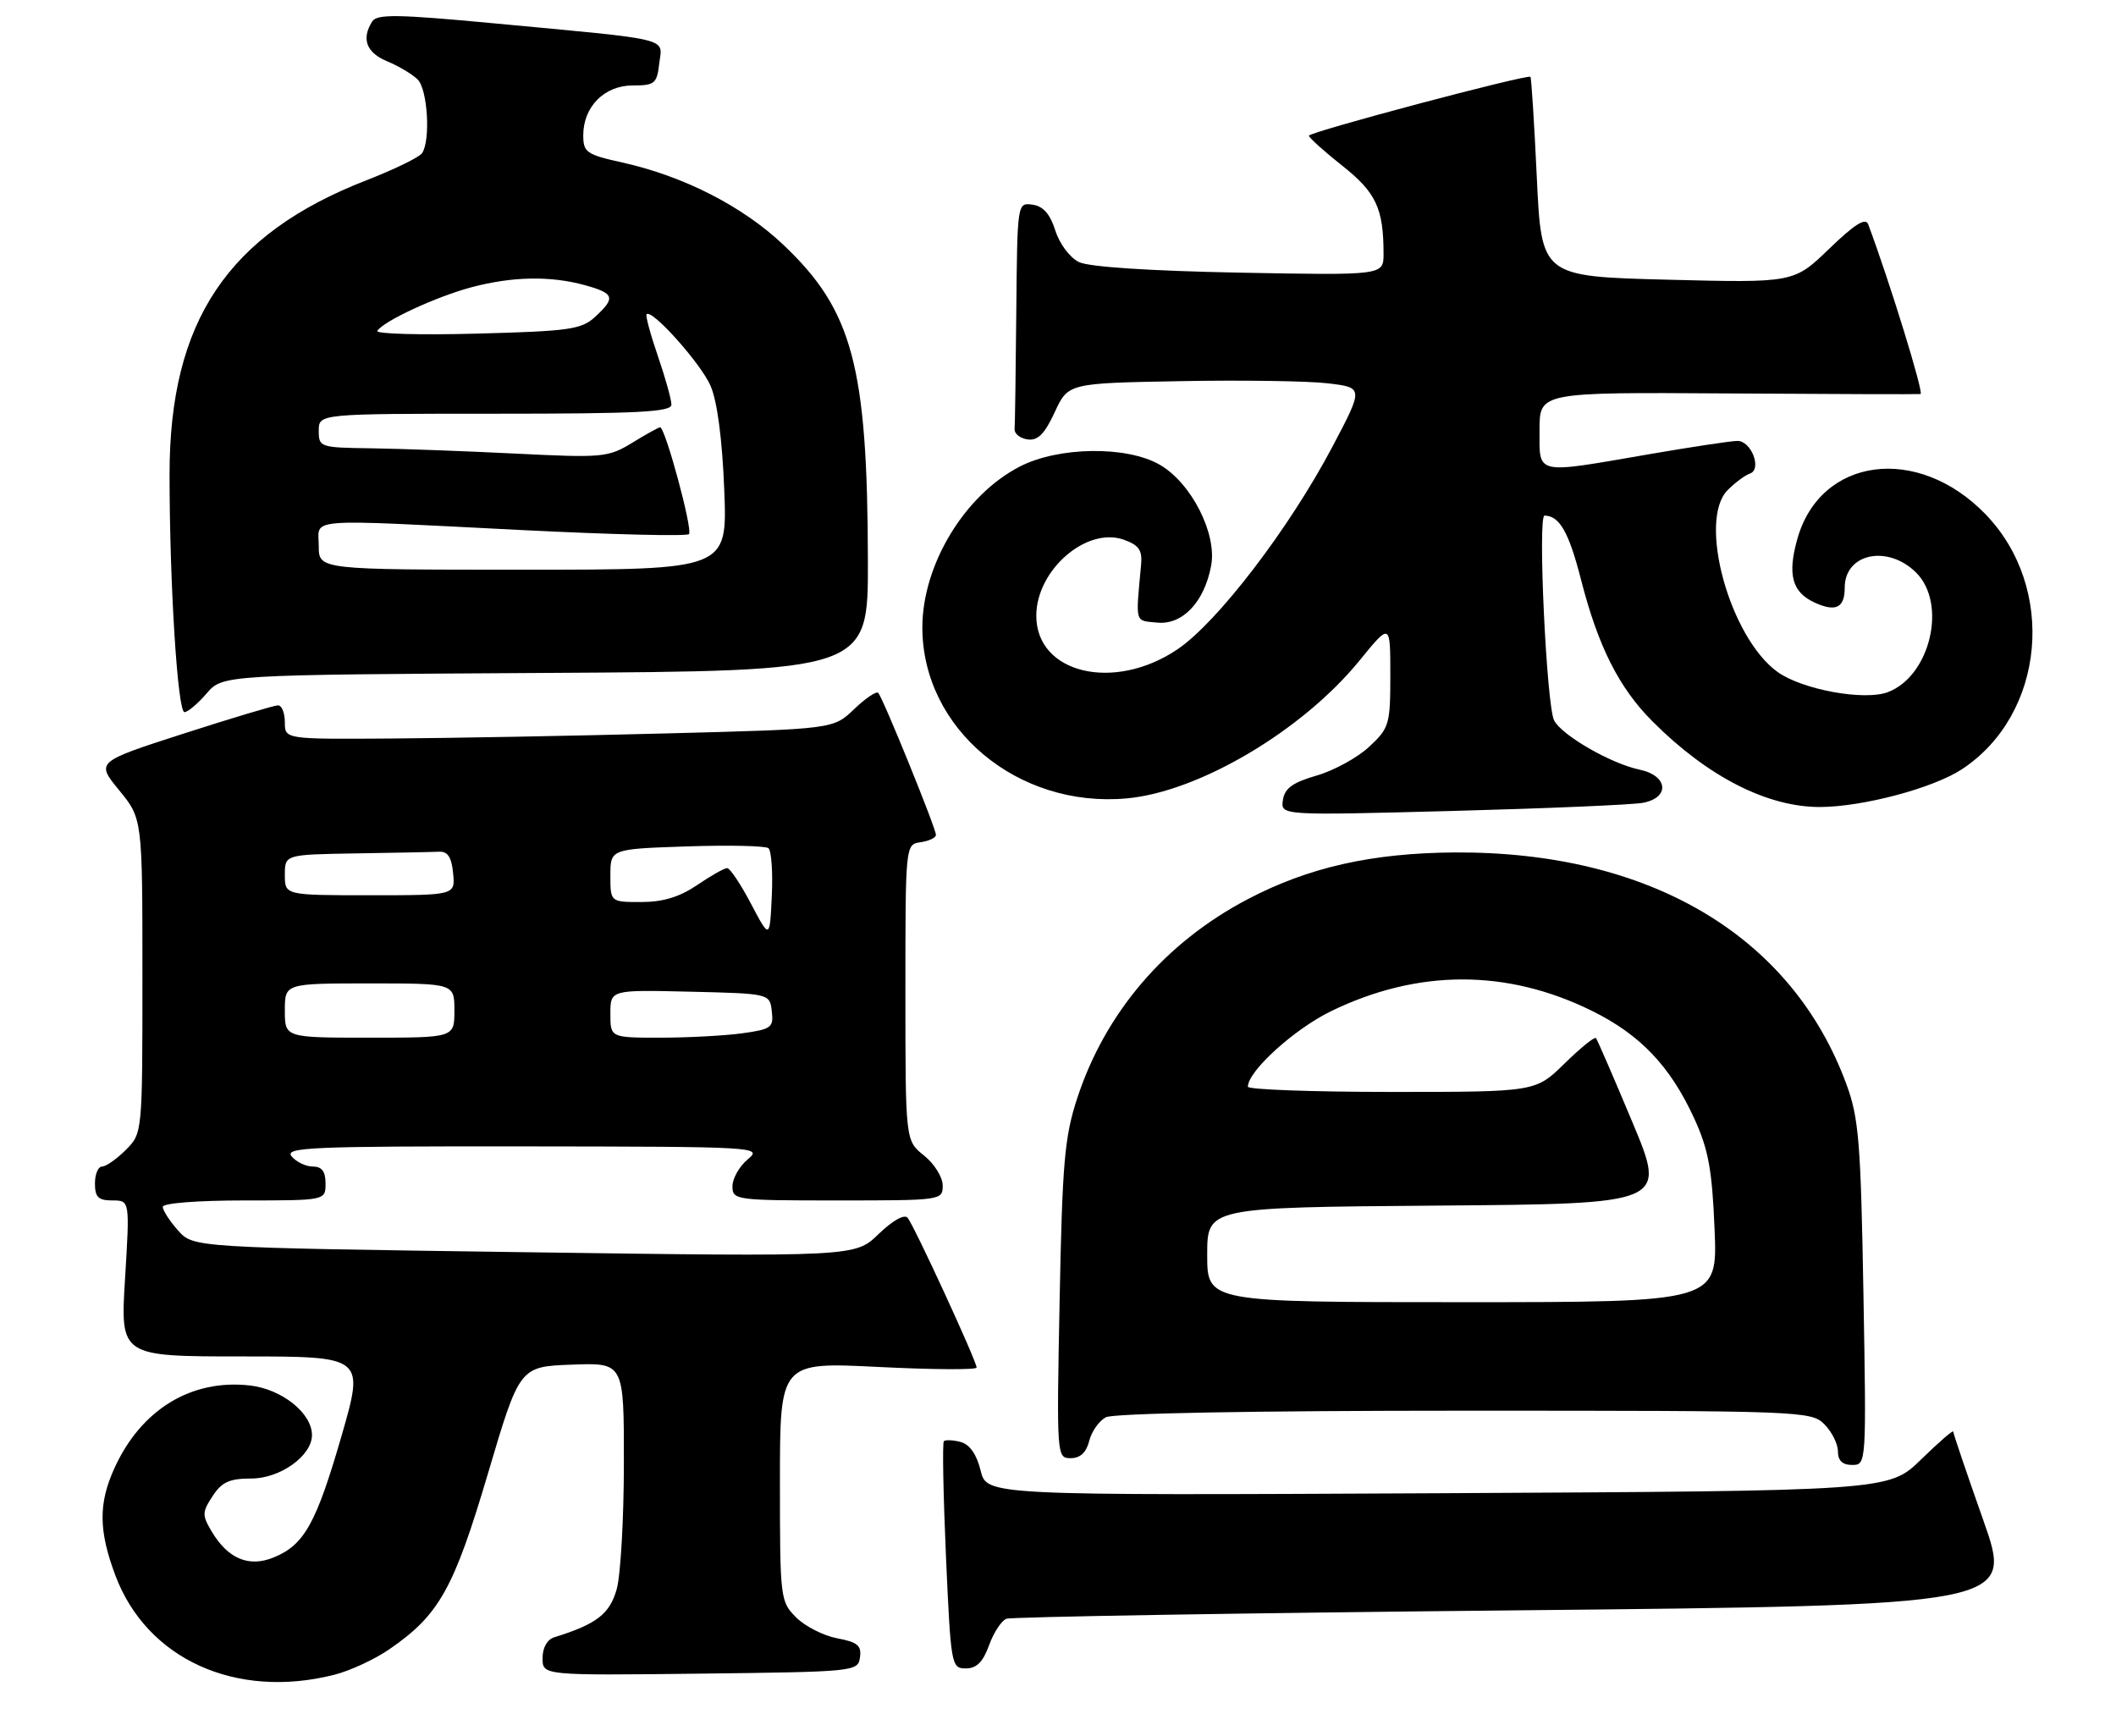 <?xml version="1.0" encoding="UTF-8" standalone="no"?>
<!DOCTYPE svg PUBLIC "-//W3C//DTD SVG 1.1//EN" "http://www.w3.org/Graphics/SVG/1.1/DTD/svg11.dtd" >
<svg xmlns="http://www.w3.org/2000/svg" xmlns:xlink="http://www.w3.org/1999/xlink" version="1.1" viewBox="0 0 312 256">
 <g >
 <path fill="currentColor"
d=" M 49.31 246.93 C 51.61 246.35 55.26 244.66 57.40 243.18 C 64.74 238.14 66.90 234.29 71.93 217.32 C 76.61 201.50 76.61 201.50 84.31 201.21 C 92.00 200.92 92.00 200.92 91.99 215.71 C 91.99 223.84 91.51 232.21 90.94 234.29 C 89.91 237.97 87.98 239.47 81.75 241.40 C 80.68 241.73 80.00 242.93 80.00 244.49 C 80.00 247.04 80.00 247.04 103.25 246.77 C 126.11 246.50 126.51 246.46 126.80 244.37 C 127.05 242.63 126.44 242.12 123.44 241.56 C 121.43 241.18 118.70 239.79 117.39 238.48 C 115.05 236.14 115.00 235.71 115.00 218.46 C 115.00 200.83 115.00 200.83 129.50 201.55 C 137.47 201.95 144.00 201.99 144.00 201.64 C 144.00 200.69 134.76 180.64 133.82 179.55 C 133.34 178.99 131.60 179.97 129.54 181.96 C 126.08 185.31 126.08 185.31 77.29 184.63 C 28.50 183.95 28.50 183.95 26.25 181.42 C 25.01 180.03 24.00 178.46 24.00 177.94 C 24.00 177.40 29.14 177.00 36.00 177.00 C 48.00 177.00 48.00 177.00 48.00 174.50 C 48.00 172.72 47.46 172.00 46.12 172.00 C 45.09 172.00 43.68 171.32 43.00 170.50 C 41.90 169.17 45.80 169.00 77.13 169.03 C 111.86 169.07 112.46 169.10 110.25 170.94 C 109.01 171.98 108.00 173.76 108.00 174.91 C 108.00 176.94 108.44 177.00 123.50 177.00 C 138.83 177.00 139.00 176.98 139.00 174.79 C 139.00 173.57 137.76 171.59 136.25 170.38 C 133.50 168.19 133.50 168.19 133.50 146.35 C 133.50 124.50 133.50 124.50 135.75 124.18 C 136.99 124.00 138.00 123.52 138.00 123.10 C 138.00 122.11 130.16 102.83 129.49 102.16 C 129.21 101.88 127.61 102.96 125.93 104.57 C 122.87 107.50 122.87 107.50 98.19 108.14 C 84.61 108.50 66.41 108.83 57.75 108.89 C 42.00 109.00 42.00 109.00 42.00 106.50 C 42.00 105.12 41.55 104.00 40.99 104.00 C 40.44 104.00 34.17 105.88 27.06 108.17 C 14.14 112.34 14.14 112.34 17.57 116.52 C 21.00 120.71 21.00 120.71 21.00 143.90 C 21.00 167.09 21.00 167.09 18.55 169.55 C 17.20 170.90 15.62 172.00 15.05 172.00 C 14.47 172.00 14.00 173.12 14.00 174.50 C 14.00 176.52 14.50 177.00 16.57 177.00 C 19.14 177.00 19.14 177.00 18.44 188.50 C 17.73 200.00 17.73 200.00 35.73 200.00 C 53.74 200.00 53.74 200.00 50.35 211.75 C 46.62 224.64 44.86 227.80 40.35 229.64 C 36.70 231.13 33.62 229.84 31.23 225.84 C 29.78 223.40 29.79 222.97 31.35 220.59 C 32.71 218.51 33.84 218.00 37.07 218.00 C 41.31 218.00 46.00 214.64 46.00 211.60 C 46.00 208.36 41.57 204.82 36.84 204.28 C 28.20 203.31 20.80 207.83 16.87 216.48 C 14.50 221.69 14.54 225.68 17.00 232.26 C 21.63 244.64 34.81 250.62 49.31 246.93 Z  M 145.83 242.60 C 146.51 240.72 147.66 238.96 148.39 238.68 C 149.12 238.40 182.83 237.84 223.29 237.44 C 296.86 236.70 296.86 236.70 292.43 224.14 C 289.99 217.23 288.00 211.35 288.00 211.08 C 288.00 210.80 285.86 212.66 283.25 215.20 C 278.50 219.83 278.50 219.83 212.00 220.17 C 145.50 220.50 145.50 220.50 144.59 216.83 C 144.00 214.42 142.98 212.97 141.64 212.61 C 140.51 212.32 139.40 212.27 139.17 212.50 C 138.94 212.73 139.08 220.36 139.48 229.46 C 140.20 245.60 140.27 246.00 142.41 246.00 C 143.99 246.00 144.94 245.06 145.83 242.60 Z  M 274.76 190.75 C 274.37 168.43 274.08 164.85 272.26 159.89 C 264.21 137.95 243.22 125.52 214.50 125.69 C 202.27 125.77 192.92 127.88 183.92 132.61 C 171.77 139.00 162.94 149.32 158.81 162.00 C 156.96 167.65 156.63 171.54 156.24 191.75 C 155.79 214.80 155.81 215.00 157.88 215.00 C 159.27 215.00 160.17 214.17 160.60 212.47 C 160.94 211.08 162.05 209.51 163.05 208.97 C 164.16 208.38 184.73 208.00 215.93 208.00 C 265.67 208.00 267.05 208.05 269.00 210.00 C 270.10 211.10 271.00 212.90 271.00 214.00 C 271.00 215.37 271.67 216.00 273.10 216.00 C 275.19 216.00 275.20 215.87 274.76 190.75 Z  M 242.25 118.37 C 246.28 117.60 245.95 114.36 241.75 113.48 C 237.54 112.60 230.28 108.42 229.15 106.22 C 228.03 104.03 226.71 75.99 227.74 76.02 C 229.96 76.06 231.32 78.45 233.13 85.51 C 235.64 95.31 238.72 101.42 243.65 106.36 C 251.80 114.53 260.59 119.01 268.38 118.99 C 274.70 118.96 285.07 116.20 289.30 113.41 C 301.58 105.31 303.28 86.64 292.72 75.78 C 282.72 65.49 268.39 67.40 265.01 79.48 C 263.53 84.75 264.24 87.33 267.59 88.86 C 270.70 90.27 272.00 89.62 272.00 86.64 C 272.00 81.58 278.36 80.26 282.55 84.45 C 287.13 89.04 284.61 99.68 278.37 102.05 C 274.92 103.36 265.79 101.70 262.13 99.10 C 255.05 94.05 250.28 76.72 254.75 72.25 C 255.85 71.15 257.32 70.06 258.01 69.83 C 259.84 69.22 258.24 65.00 256.18 65.01 C 255.26 65.01 249.32 65.91 243.00 67.00 C 226.21 69.90 227.00 70.08 227.00 63.41 C 227.00 57.83 227.00 57.83 254.75 58.01 C 270.01 58.11 282.81 58.15 283.18 58.10 C 283.71 58.02 278.62 41.51 275.46 33.07 C 275.08 32.04 273.46 33.06 269.71 36.68 C 264.50 41.71 264.50 41.71 245.90 41.24 C 227.29 40.76 227.29 40.76 226.60 26.17 C 226.22 18.15 225.80 11.47 225.66 11.33 C 225.23 10.90 193.00 19.46 193.00 20.01 C 193.00 20.30 195.21 22.29 197.91 24.43 C 202.90 28.38 204.00 30.73 204.00 37.42 C 204.00 40.60 204.00 40.60 182.75 40.20 C 169.62 39.95 160.59 39.36 159.11 38.65 C 157.76 38.00 156.24 35.98 155.61 34.00 C 154.84 31.56 153.82 30.40 152.25 30.18 C 150.00 29.86 150.00 29.88 149.85 45.93 C 149.77 54.77 149.66 62.56 149.60 63.25 C 149.54 63.94 150.40 64.63 151.51 64.79 C 153.02 65.00 154.01 64.02 155.51 60.79 C 157.50 56.50 157.50 56.50 174.00 56.20 C 183.07 56.03 192.88 56.17 195.78 56.52 C 201.06 57.15 201.06 57.15 196.45 65.89 C 190.10 77.92 179.51 91.77 173.60 95.75 C 164.25 102.05 152.80 99.31 152.80 90.79 C 152.80 84.05 160.21 77.62 165.71 79.58 C 167.94 80.38 168.45 81.12 168.25 83.29 C 167.44 92.05 167.28 91.48 170.63 91.80 C 174.36 92.17 177.58 88.77 178.58 83.41 C 179.47 78.69 175.65 71.20 171.00 68.52 C 166.13 65.71 156.05 65.85 150.35 68.80 C 142.22 73.00 136.00 83.28 136.00 92.52 C 136.00 107.44 150.04 119.18 166.12 117.72 C 176.79 116.76 192.05 107.72 200.47 97.38 C 205.00 91.82 205.00 91.82 205.00 99.51 C 205.00 106.82 204.85 107.34 201.89 110.10 C 200.18 111.70 196.70 113.61 194.14 114.35 C 190.59 115.38 189.42 116.23 189.16 117.97 C 188.83 120.24 188.83 120.24 214.16 119.57 C 228.10 119.20 240.74 118.66 242.25 118.37 Z  M 30.46 102.25 C 32.83 99.50 32.83 99.50 80.41 99.22 C 128.00 98.94 128.00 98.94 127.97 82.72 C 127.91 53.95 125.72 45.76 115.48 36.07 C 109.48 30.40 100.80 25.97 91.75 23.96 C 86.47 22.79 86.00 22.46 86.00 19.95 C 86.00 15.74 89.11 12.60 93.29 12.60 C 96.54 12.60 96.86 12.34 97.21 9.33 C 97.66 5.50 99.49 5.94 72.61 3.42 C 58.58 2.10 55.58 2.06 54.88 3.17 C 53.25 5.73 54.02 7.77 57.09 9.04 C 58.78 9.74 60.81 10.95 61.59 11.73 C 63.06 13.20 63.51 20.70 62.23 22.59 C 61.83 23.18 58.14 24.98 54.03 26.58 C 33.57 34.54 25.00 47.35 25.00 69.93 C 25.00 86.06 26.19 105.00 27.20 105.00 C 27.69 105.00 29.16 103.76 30.46 102.25 Z  M 42.00 149.00 C 42.00 145.00 42.00 145.00 54.50 145.00 C 67.00 145.00 67.00 145.00 67.00 149.00 C 67.00 153.00 67.00 153.00 54.50 153.00 C 42.00 153.00 42.00 153.00 42.00 149.00 Z  M 90.00 149.47 C 90.00 145.94 90.00 145.94 101.75 146.22 C 113.50 146.50 113.50 146.50 113.80 149.11 C 114.08 151.51 113.75 151.76 109.41 152.36 C 106.83 152.71 101.41 153.00 97.36 153.00 C 90.00 153.00 90.00 153.00 90.00 149.47 Z  M 110.73 133.25 C 109.21 130.36 107.63 128.00 107.22 128.00 C 106.80 128.00 104.81 129.12 102.79 130.50 C 100.19 132.26 97.76 133.00 94.55 133.00 C 90.00 133.00 90.00 133.00 90.00 129.09 C 90.00 125.18 90.00 125.18 101.25 124.80 C 107.44 124.59 112.86 124.71 113.30 125.06 C 113.74 125.41 113.97 128.58 113.80 132.10 C 113.50 138.50 113.50 138.50 110.73 133.25 Z  M 42.00 129.00 C 42.00 126.00 42.00 126.00 52.50 125.83 C 58.28 125.74 63.79 125.63 64.75 125.58 C 66.02 125.52 66.59 126.40 66.81 128.75 C 67.13 132.00 67.13 132.00 54.56 132.00 C 42.00 132.00 42.00 132.00 42.00 129.00 Z  M 178.00 185.01 C 178.00 178.03 178.00 178.03 211.86 177.76 C 245.73 177.50 245.73 177.50 240.71 165.50 C 237.95 158.90 235.52 153.30 235.32 153.06 C 235.12 152.82 233.04 154.51 230.69 156.81 C 226.42 161.00 226.42 161.00 205.21 161.00 C 193.55 161.00 184.00 160.65 184.00 160.23 C 184.00 157.93 190.85 151.72 196.29 149.08 C 209.07 142.88 222.15 142.86 234.66 149.01 C 241.85 152.54 246.29 157.21 249.83 164.95 C 251.90 169.47 252.45 172.47 252.81 181.24 C 253.26 192.00 253.26 192.00 215.63 192.00 C 178.00 192.00 178.00 192.00 178.00 185.01 Z  M 47.00 80.50 C 47.00 76.30 44.29 76.51 77.24 78.17 C 90.29 78.82 101.25 79.09 101.59 78.75 C 102.18 78.15 98.09 63.00 97.33 63.00 C 97.13 63.00 95.28 64.02 93.23 65.28 C 89.67 67.45 88.90 67.52 76.00 66.88 C 68.58 66.51 59.01 66.16 54.75 66.10 C 47.18 66.00 47.00 65.94 47.00 63.50 C 47.00 61.00 47.00 61.00 73.00 61.00 C 94.10 61.00 99.00 60.75 99.00 59.66 C 99.00 58.92 98.10 55.69 97.00 52.49 C 95.90 49.29 95.15 46.52 95.34 46.33 C 96.14 45.53 103.37 53.63 104.78 56.91 C 105.76 59.18 106.50 64.81 106.79 72.25 C 107.25 84.00 107.25 84.00 77.12 84.00 C 47.00 84.00 47.00 84.00 47.00 80.50 Z  M 55.63 48.79 C 56.51 47.36 64.32 43.74 69.50 42.36 C 75.52 40.75 81.19 40.65 86.25 42.05 C 90.61 43.26 90.81 43.90 87.75 46.72 C 85.73 48.58 83.95 48.83 70.31 49.19 C 61.96 49.42 55.36 49.23 55.63 48.79 Z "/>
</g>
</svg>